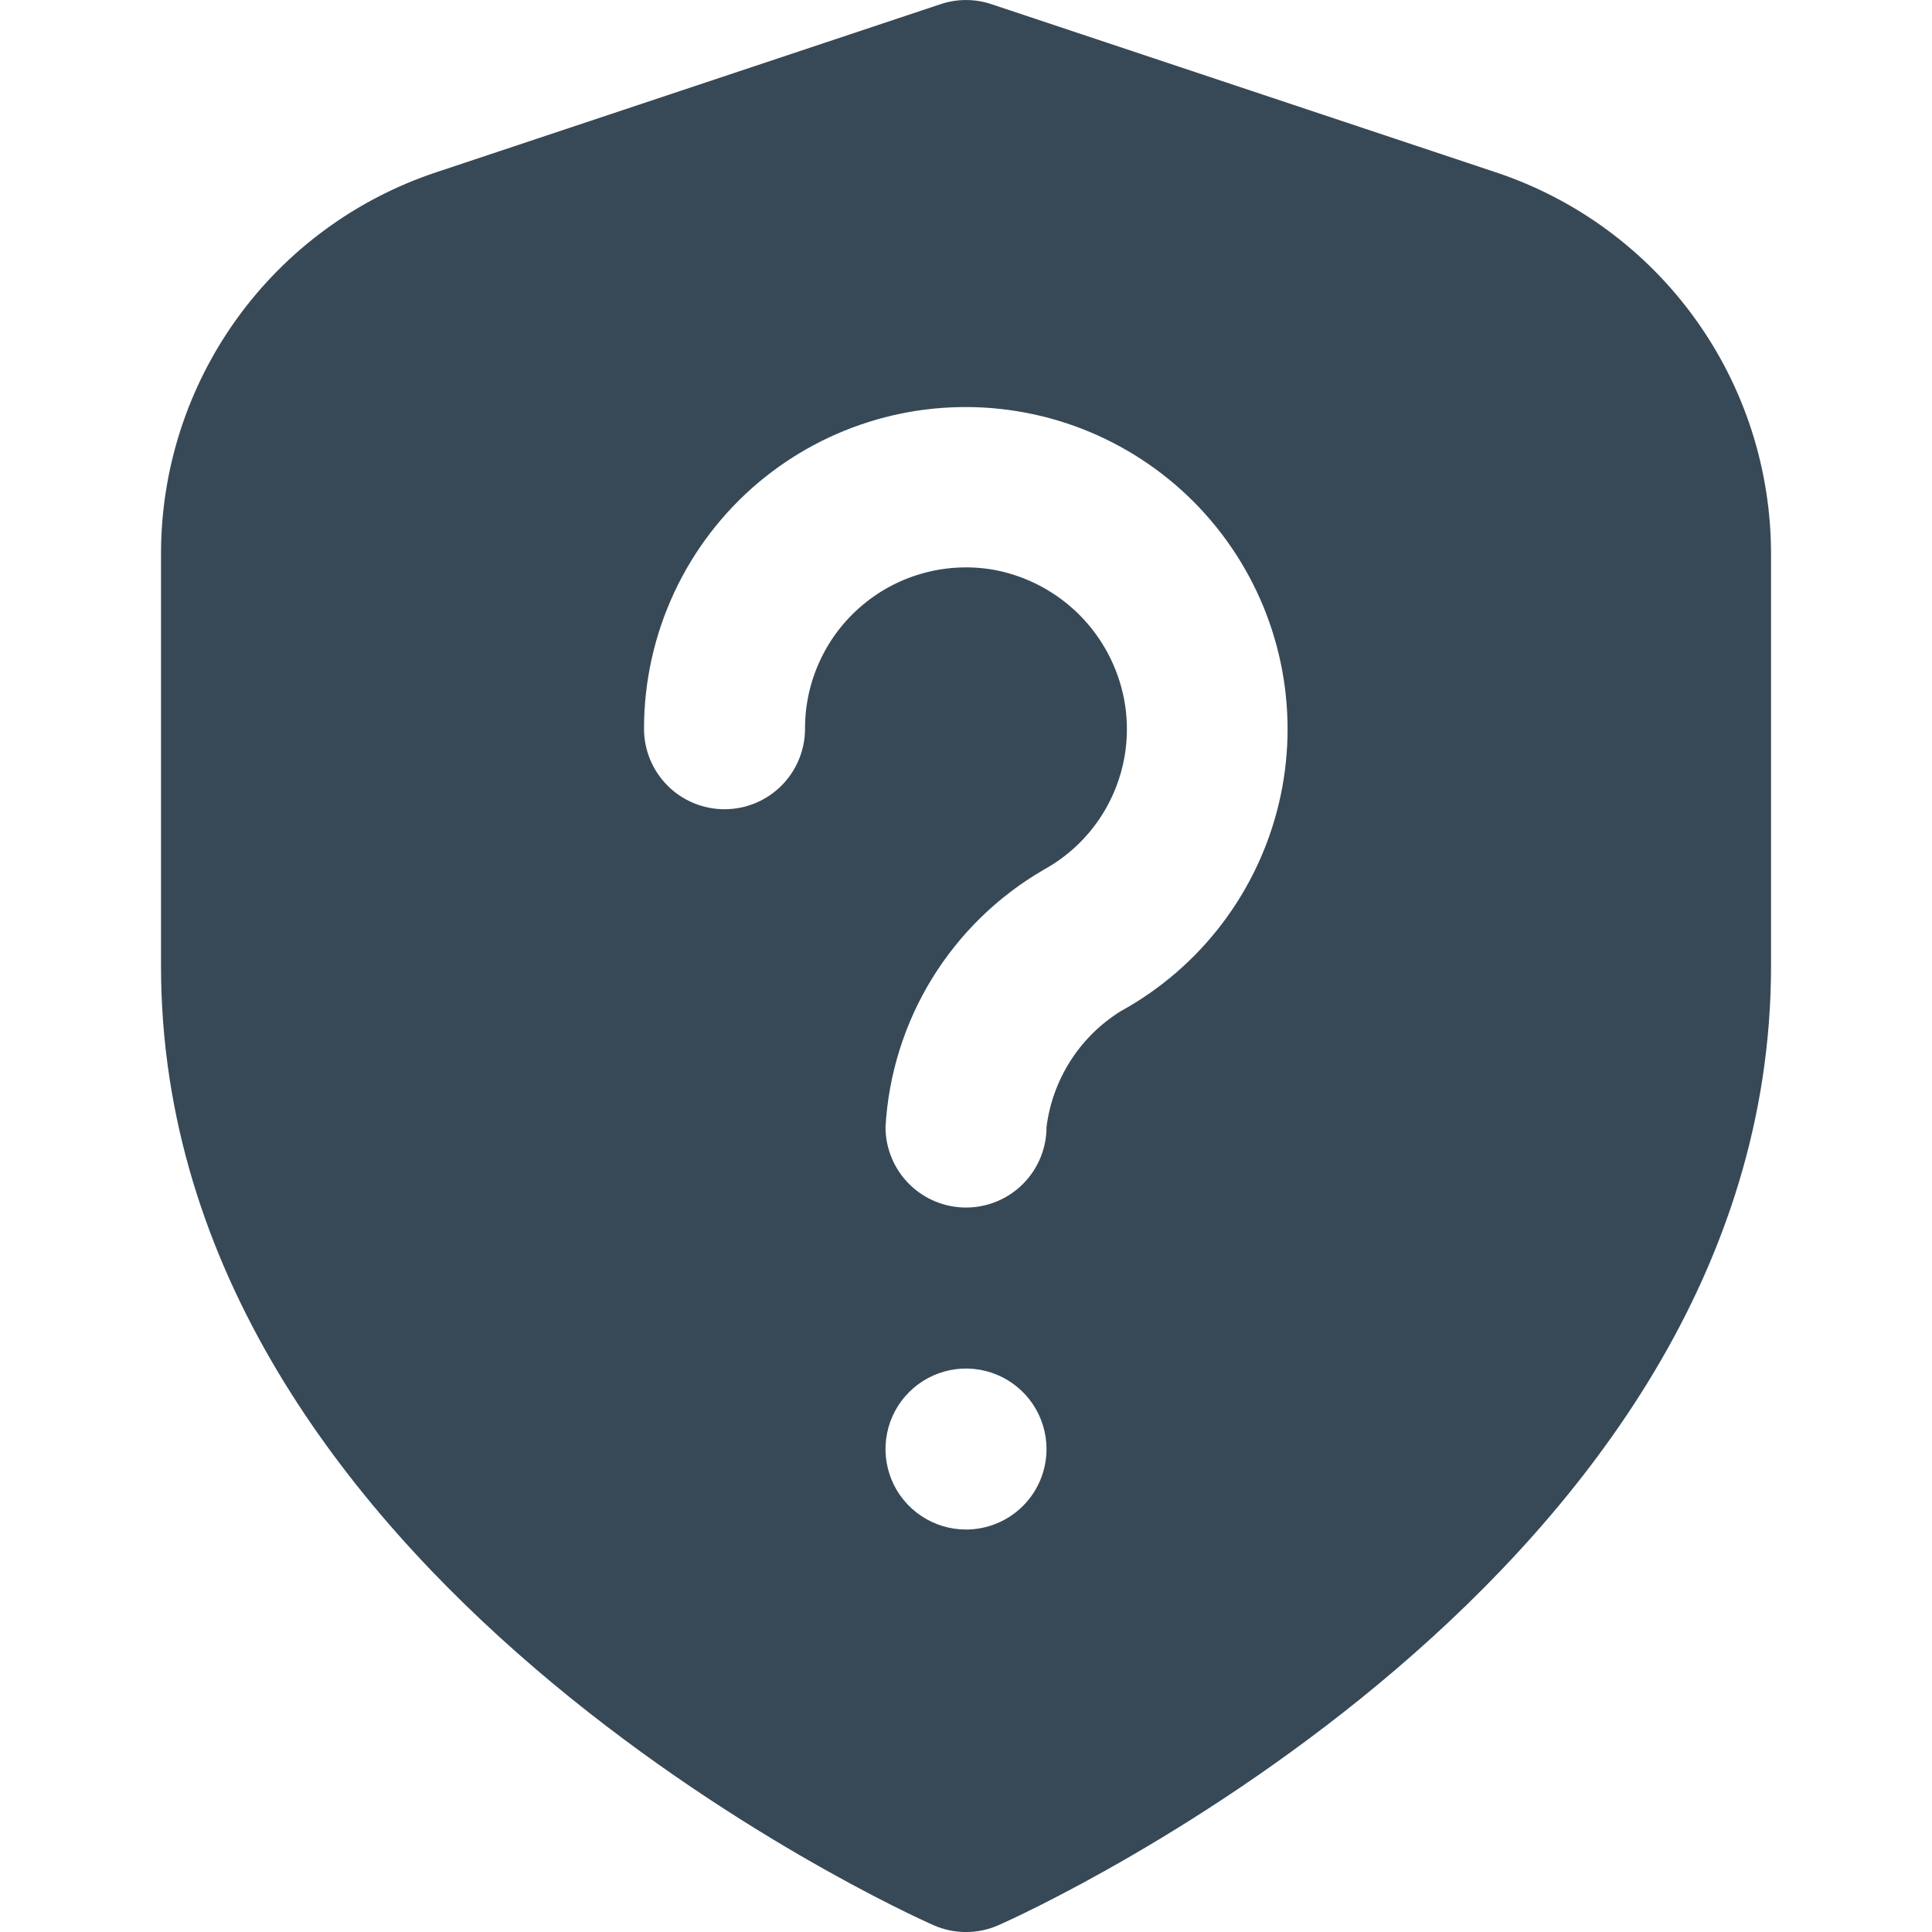 <svg width="44" height="44" viewBox="0 0 44 44" fill="none" xmlns="http://www.w3.org/2000/svg">
<g clip-path="url(#clip0_10_2790)">
<path d="M34.065 3.924L22.579 0.095C22.203 -0.031 21.797 -0.031 21.421 0.095L9.933 3.924C8.107 4.531 6.519 5.698 5.394 7.259C4.269 8.82 3.665 10.696 3.667 12.62V22.001C3.667 35.867 20.534 43.524 21.256 43.843C21.49 43.947 21.744 44.001 22 44.001C22.257 44.001 22.51 43.947 22.744 43.843C23.467 43.524 40.334 35.867 40.334 22.001V12.62C40.335 10.696 39.731 8.82 38.605 7.259C37.48 5.698 35.892 4.531 34.065 3.924ZM22 34.834C21.638 34.834 21.283 34.727 20.982 34.525C20.68 34.324 20.445 34.038 20.306 33.703C20.168 33.368 20.131 32.999 20.202 32.643C20.273 32.288 20.447 31.961 20.704 31.705C20.96 31.448 21.287 31.274 21.642 31.203C21.998 31.132 22.367 31.169 22.702 31.307C23.037 31.446 23.323 31.681 23.525 31.983C23.726 32.284 23.834 32.639 23.834 33.001C23.834 33.487 23.64 33.954 23.297 34.297C22.953 34.641 22.486 34.834 22 34.834ZM25.535 23.022C25.072 23.308 24.678 23.694 24.384 24.152C24.09 24.61 23.901 25.128 23.834 25.668C23.834 26.154 23.64 26.62 23.297 26.964C22.953 27.308 22.486 27.501 22 27.501C21.514 27.501 21.048 27.308 20.704 26.964C20.36 26.62 20.167 26.154 20.167 25.668C20.235 24.47 20.599 23.307 21.227 22.285C21.856 21.263 22.728 20.412 23.766 19.81C24.444 19.439 24.987 18.861 25.316 18.162C25.646 17.462 25.745 16.676 25.599 15.916C25.458 15.191 25.103 14.524 24.581 14.001C24.058 13.479 23.391 13.124 22.666 12.983C22.136 12.885 21.591 12.905 21.07 13.042C20.55 13.178 20.065 13.428 19.652 13.773C19.238 14.118 18.905 14.55 18.678 15.038C18.45 15.526 18.332 16.058 18.334 16.596C18.334 17.083 18.14 17.549 17.797 17.893C17.453 18.237 16.986 18.43 16.5 18.43C16.014 18.43 15.548 18.237 15.204 17.893C14.86 17.549 14.667 17.083 14.667 16.596C14.667 15.525 14.901 14.467 15.354 13.496C15.806 12.525 16.466 11.666 17.287 10.977C18.071 10.322 18.983 9.837 19.966 9.555C20.948 9.273 21.979 9.199 22.992 9.339C24.004 9.478 24.976 9.828 25.846 10.366C26.715 10.903 27.463 11.616 28.04 12.46C28.618 13.303 29.013 14.258 29.2 15.262C29.387 16.267 29.362 17.3 29.126 18.295C28.89 19.29 28.449 20.224 27.831 21.038C27.213 21.852 26.431 22.528 25.537 23.022H25.535Z" fill="#374957"/>
</g>
<defs>
<clipPath id="clip0_10_2790">
<rect width="44" height="44" fill="white"/>
</clipPath>
</defs>
</svg>

